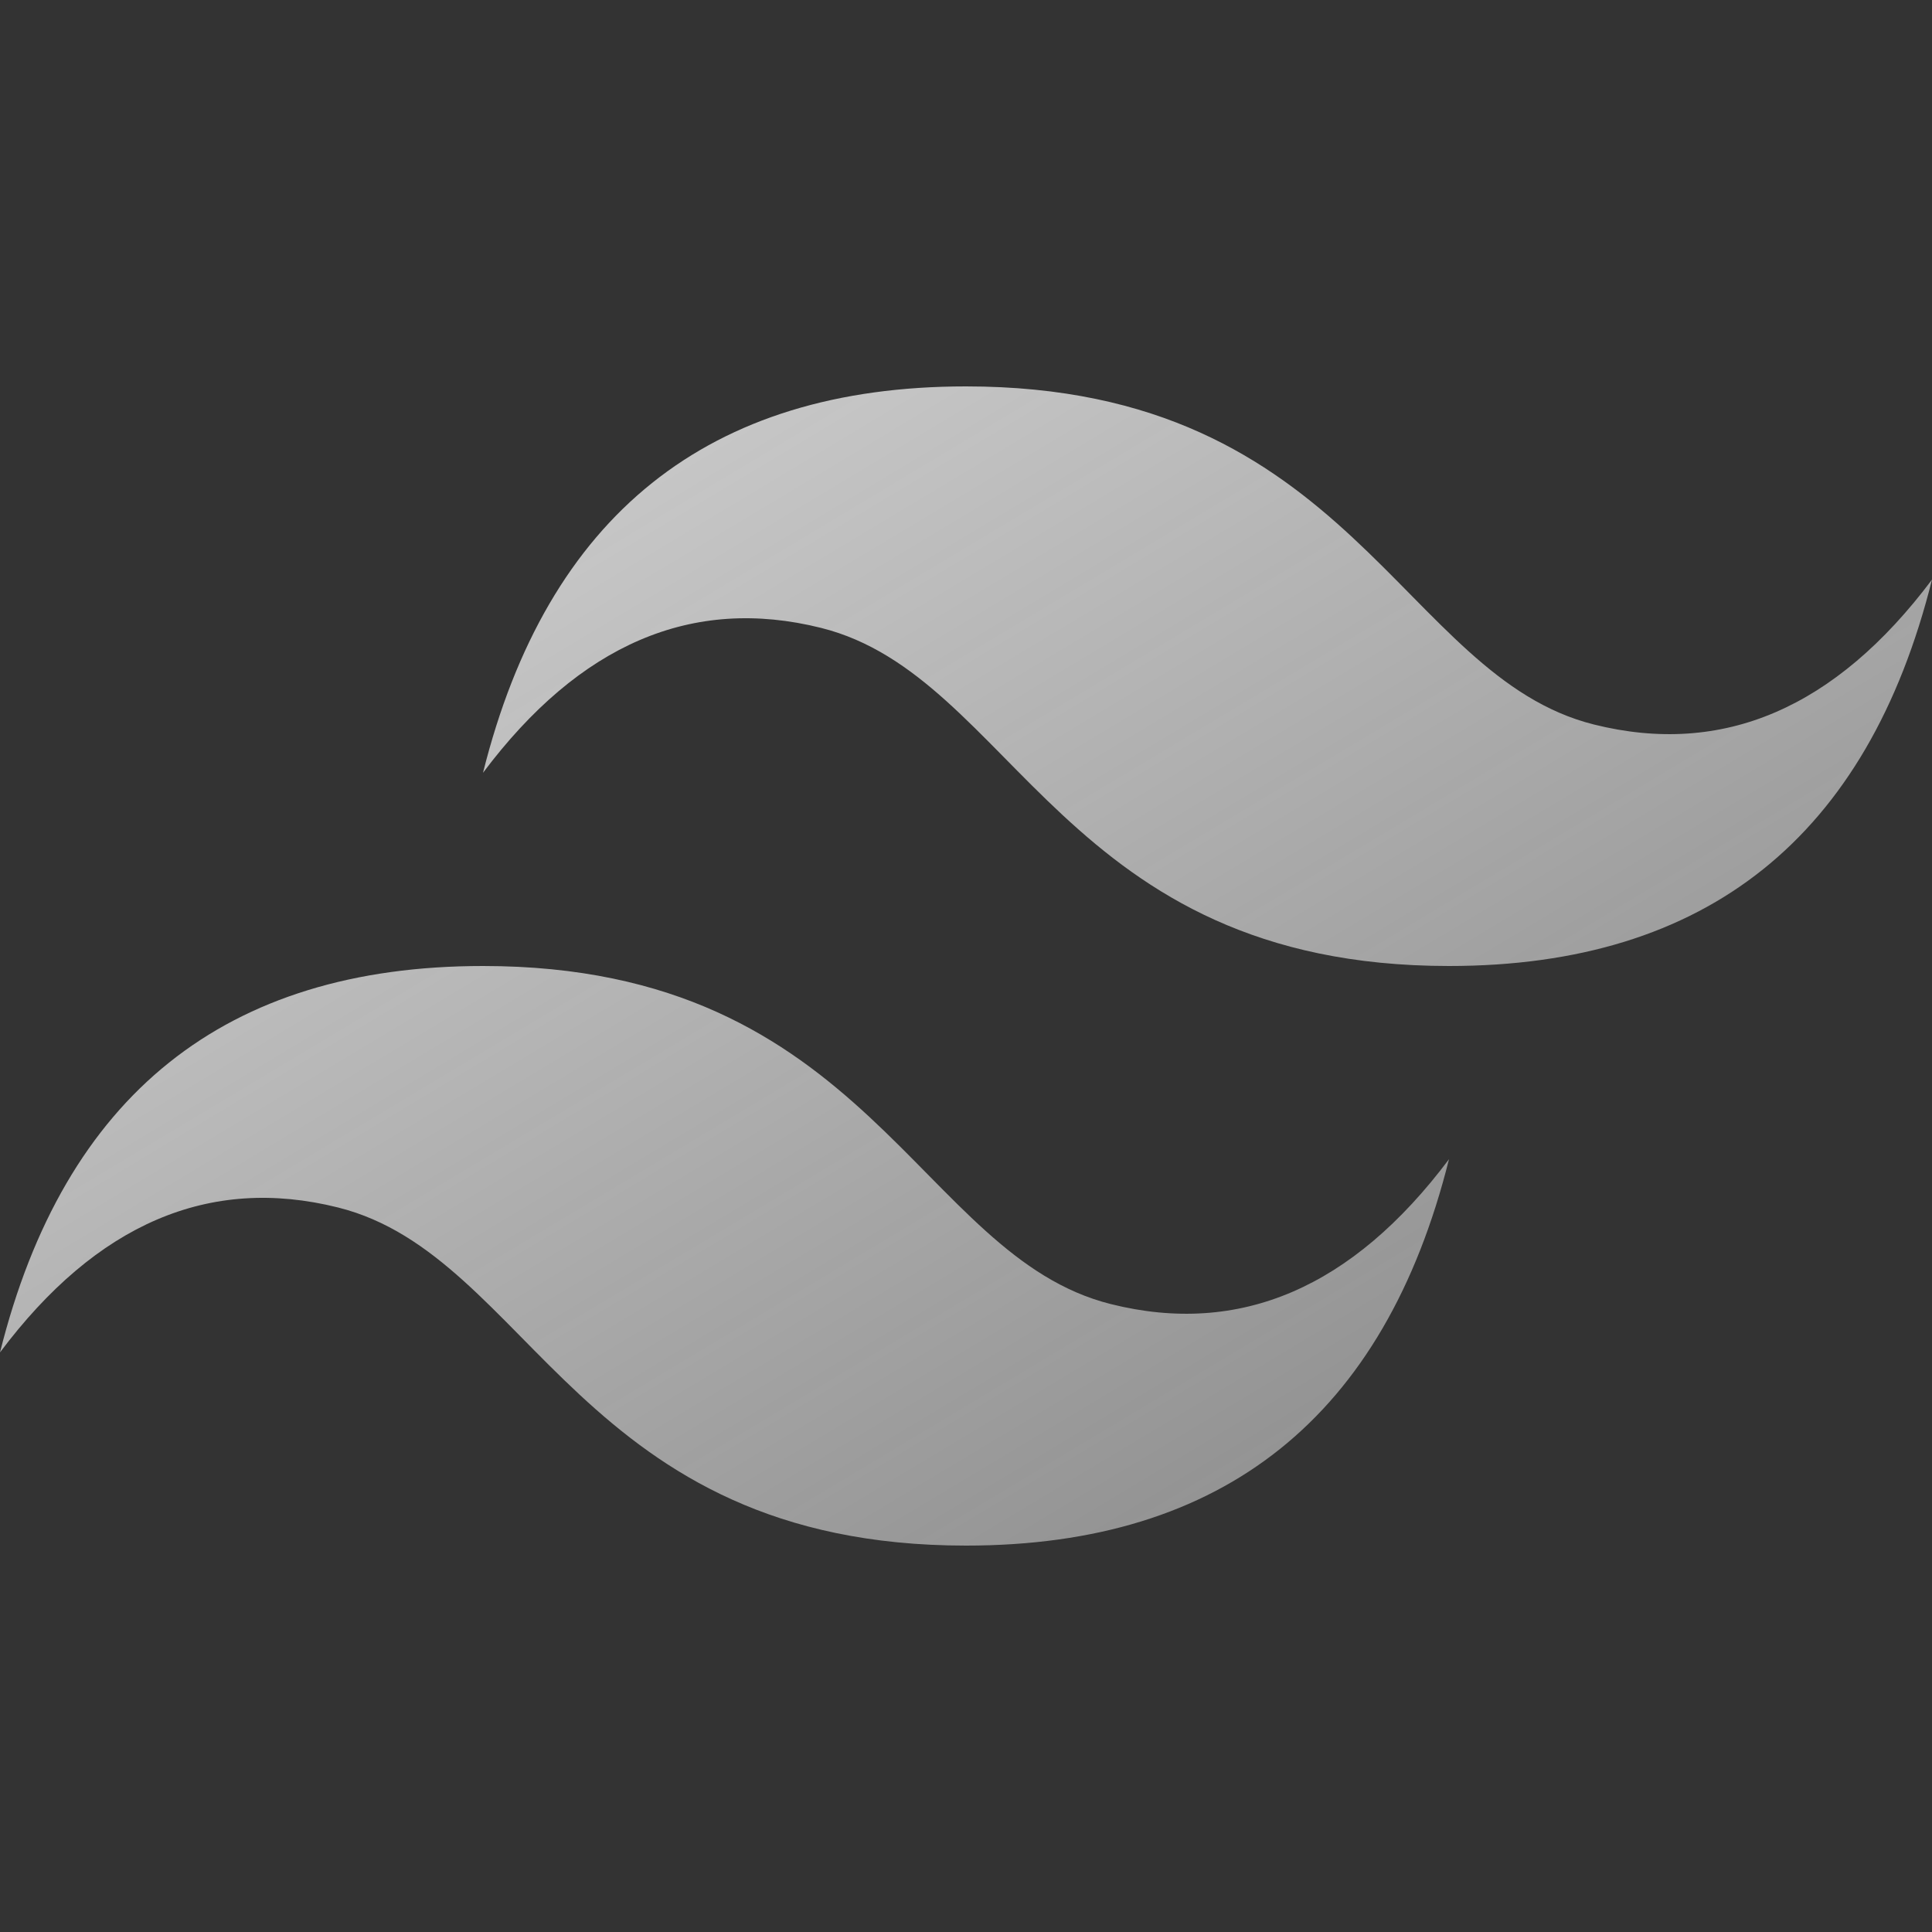 <svg width="42" height="42" viewBox="0 0 42 42" fill="none" xmlns="http://www.w3.org/2000/svg">
<rect x="0" y="0" width="42" height="42" fill="#333333" stroke="none"/>
<path fill-rule="evenodd" clip-rule="evenodd" d="M10.5 16.8C11.9 11.2 15.4 8.4 21 8.4C29.4 8.4 30.45 14.7 34.65 15.75C37.45 16.45 39.9 15.4 42 12.6C40.6 18.2 37.1 21 31.5 21C23.1 21 22.05 14.7 17.85 13.65C15.05 12.95 12.6 14 10.5 16.8ZM0 29.4C1.4 23.8 4.9 21 10.5 21C18.9 21 19.95 27.3 24.15 28.35C26.95 29.05 29.4 28 31.5 25.2C30.1 30.8 26.6 33.6 21 33.6C12.6 33.6 11.55 27.3 7.35 26.25C4.55 25.55 2.1 26.6 0 29.4Z" fill="url(#paint0_linear_26_211)"/>
<defs>
<linearGradient id="paint0_linear_26_211" x1="1.04368e-06" y1="-14" x2="42" y2="56" gradientUnits="userSpaceOnUse">
<stop stop-color="white"/>
<stop offset="1" stop-color="#FDFDFD" stop-opacity="0.2"/>
</linearGradient>
</defs>
</svg>
